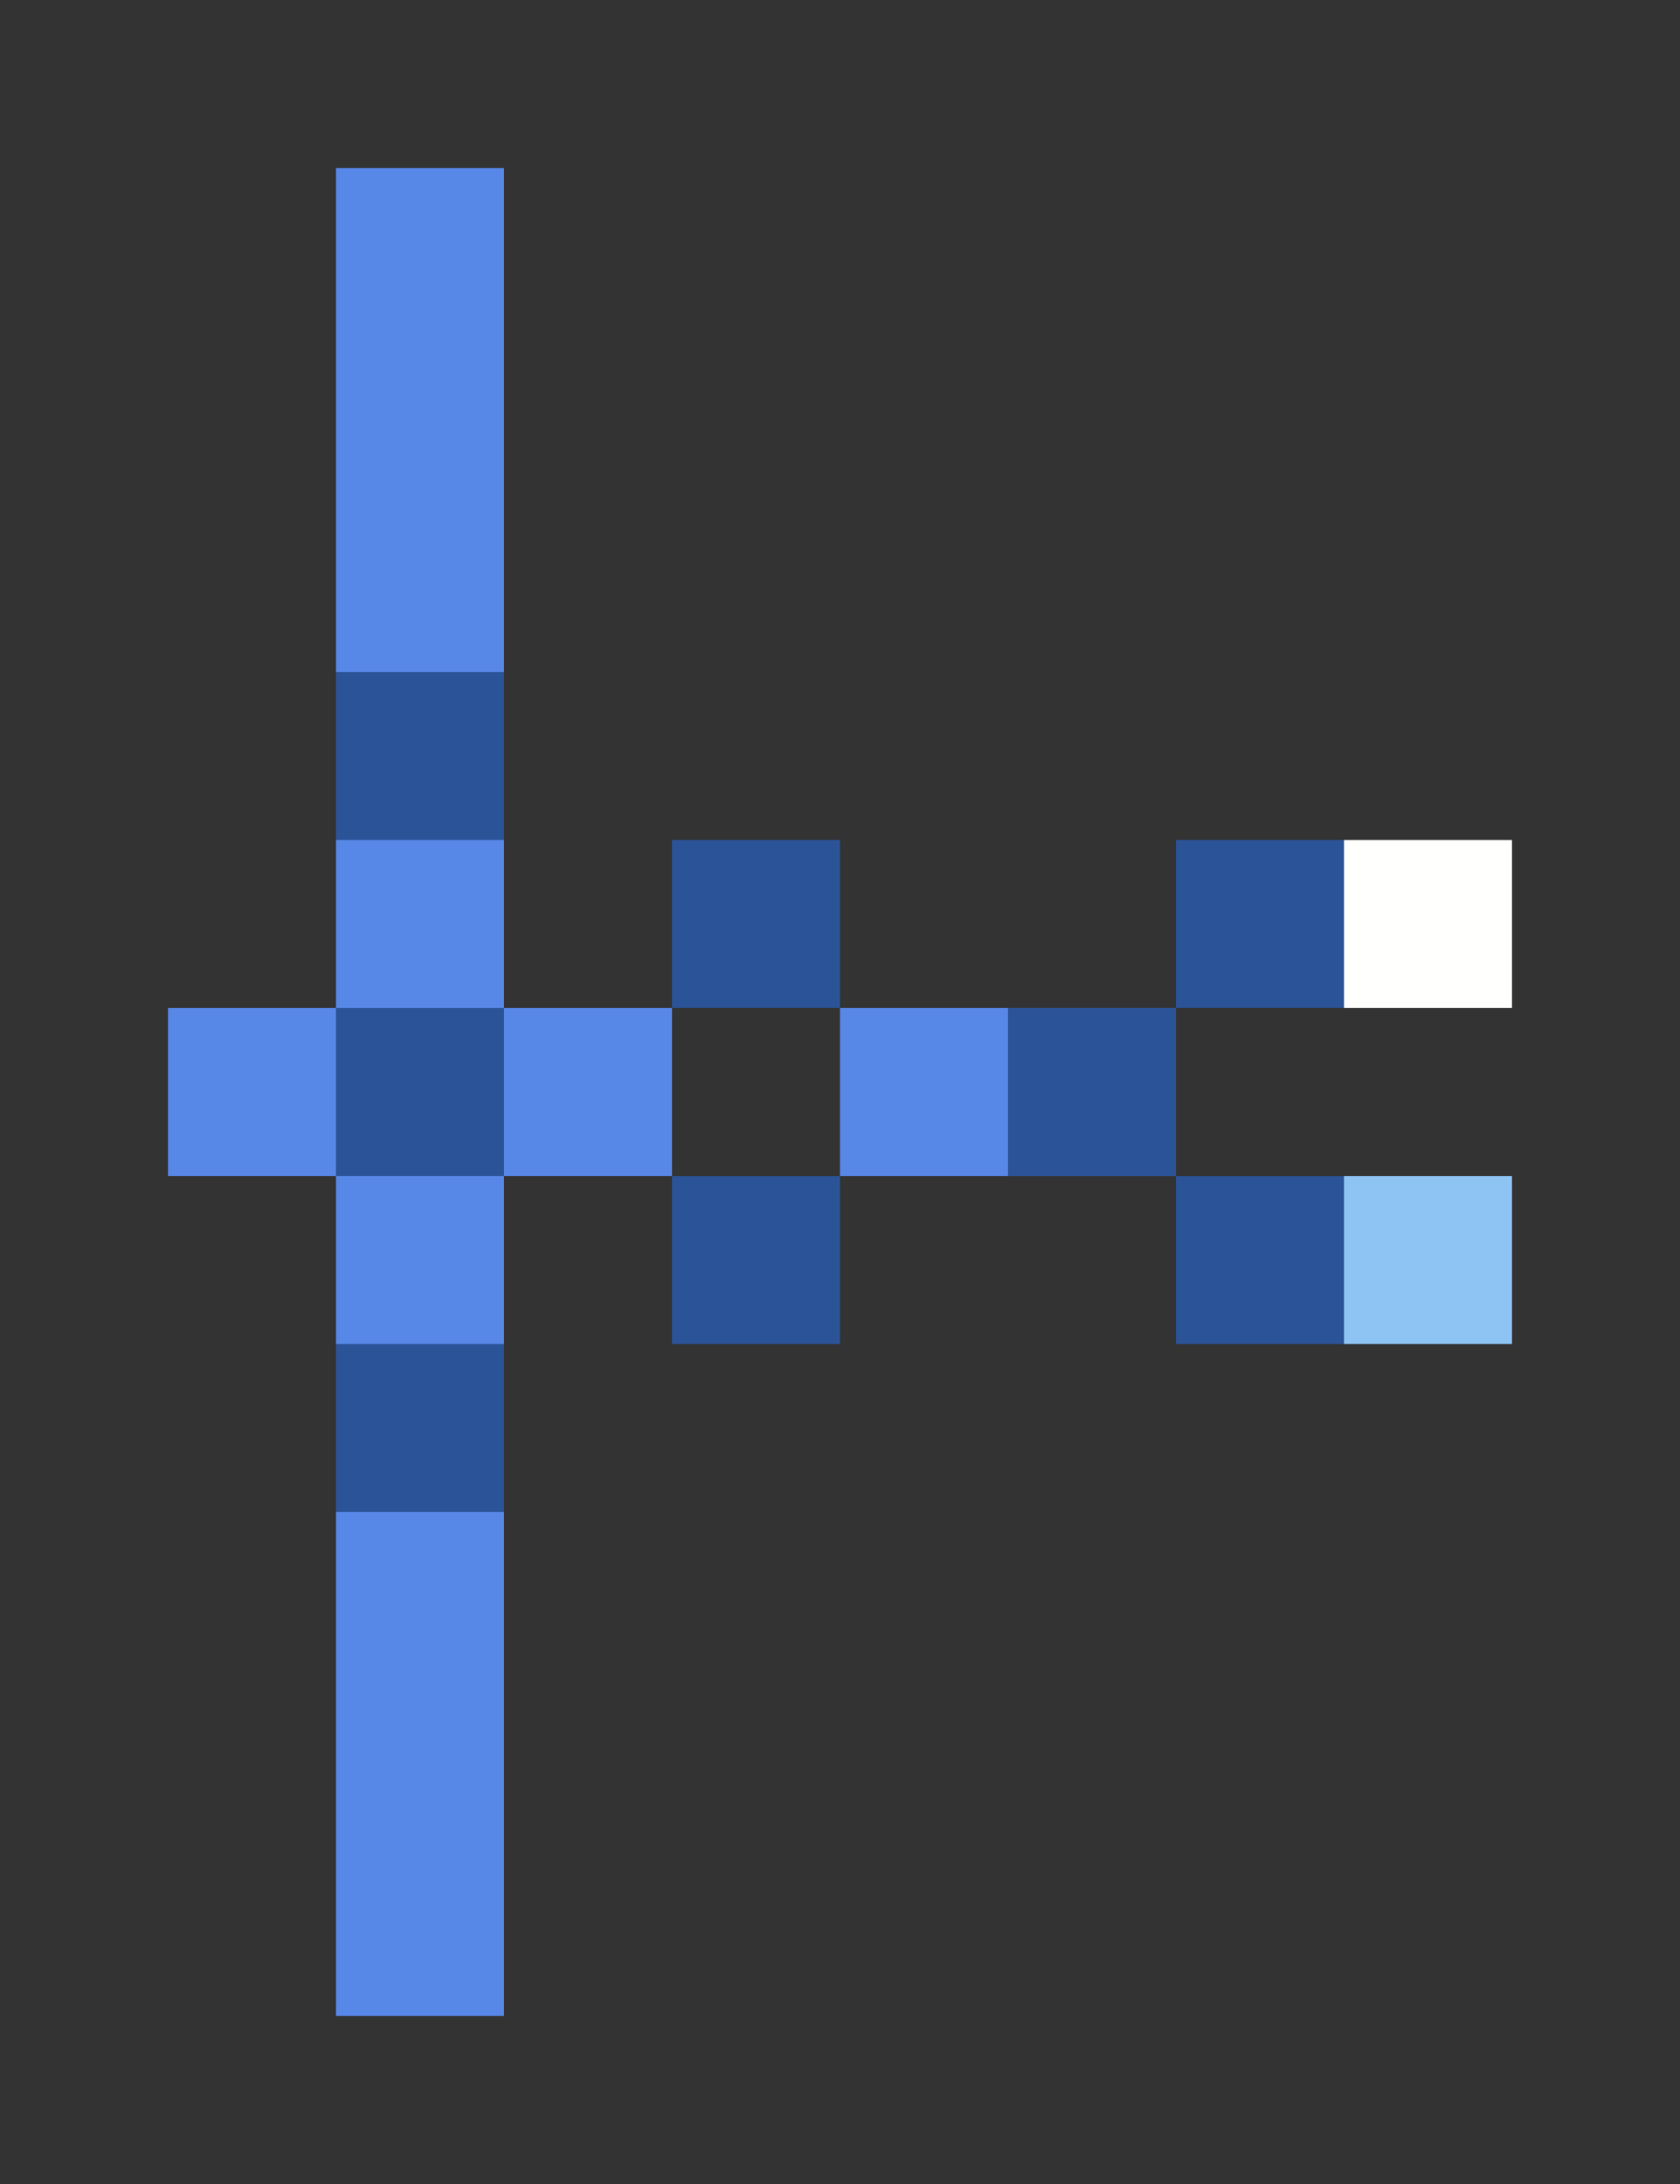 <svg xmlns="http://www.w3.org/2000/svg" shape-rendering="crispEdges" viewBox="0 -0.5 10 13">
    <rect x="0" y="-0.5" width="10" height="13" fill="#333333" stroke="none"/>
    <path stroke="#5787e7" d="M2 1h1M2 2h1M2 3h1M2 5h1M1 6h1m1 0h1m1 0h1M2 7h1M2 9h1m-1 1h1m-1 1h1"/>
    <path stroke="#2b5397" d="M2 4h1m1 1h1m2 0h1M2 6h1m3 0h1M4 7h1m2 0h1M2 8h1"/>
    <path stroke="#fffffe" d="M8 5h1"/>
    <path stroke="#8ec4f4" d="M8 7h1"/>
</svg>
